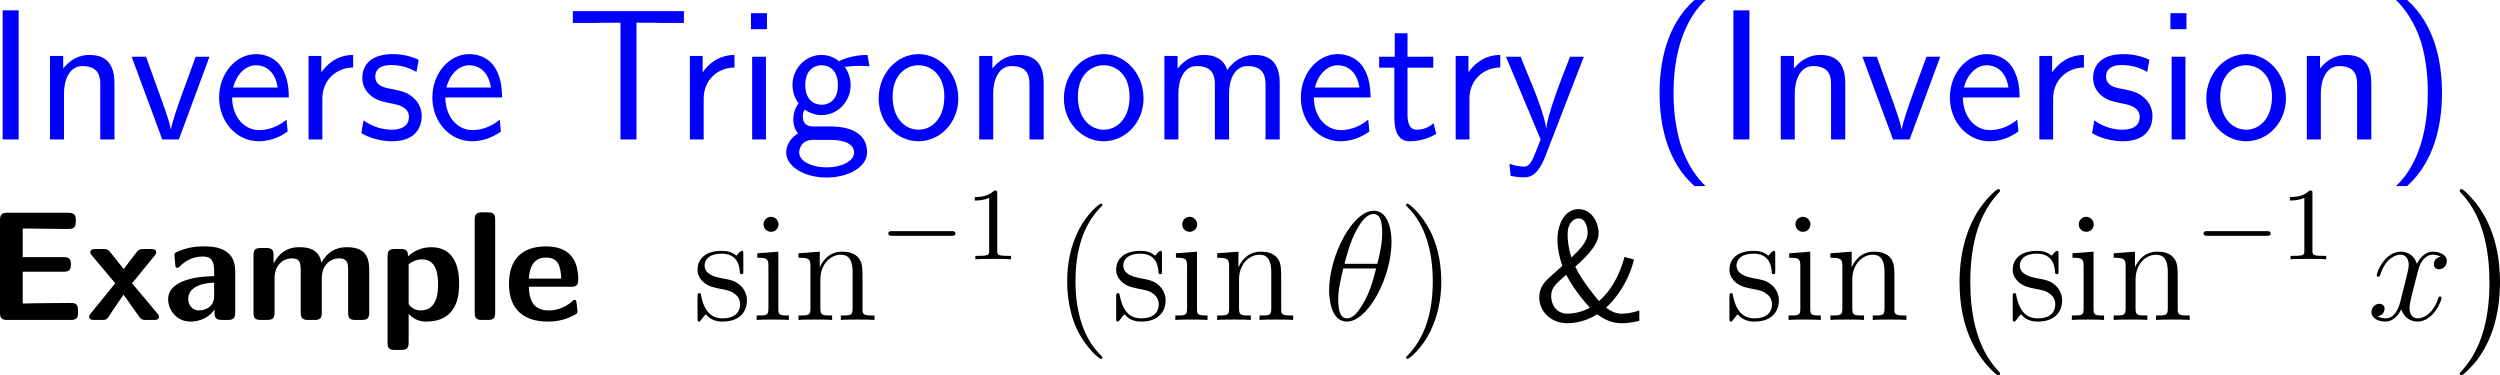 <?xml version="1.0" encoding="UTF-8"?>
<svg xmlns="http://www.w3.org/2000/svg" xmlns:xlink="http://www.w3.org/1999/xlink" width="240.934pt" height="36.162pt" viewBox="0 0 240.934 36.162" version="1.1">
<g id="surface1">
<path style=" stroke:none;fill-rule:nonzero;fill:rgb(0%,0%,100%);fill-opacity:1;" d="M 1.797 0.996 L 0.254 0.996 L 0.254 13.438 L 1.797 13.438 Z M 1.797 0.996 "/>
<path style=" stroke:none;fill-rule:nonzero;fill:rgb(0%,0%,100%);fill-opacity:1;" d="M 11.031 8.047 C 11.031 6.953 10.797 5.293 8.629 5.293 C 7.633 5.293 6.773 5.742 6.09 6.602 L 6.09 5.391 L 4.82 5.391 L 4.82 13.438 L 6.168 13.438 L 6.168 8.965 C 6.168 7.871 6.598 6.367 7.945 6.367 C 9.625 6.367 9.664 7.539 9.664 8.164 L 9.664 13.438 L 11.031 13.438 Z M 11.031 8.047 "/>
<path style=" stroke:none;fill-rule:nonzero;fill:rgb(0%,0%,100%);fill-opacity:1;" d="M 20.188 5.469 L 18.859 5.469 L 17.551 9.043 C 17.238 9.902 16.574 11.797 16.477 12.461 L 16.457 12.461 C 16.359 11.836 16.008 10.859 15.734 10.078 L 14.074 5.469 L 12.688 5.469 L 15.637 13.438 L 17.238 13.438 Z M 20.188 5.469 "/>
<path style=" stroke:none;fill-rule:nonzero;fill:rgb(0%,0%,100%);fill-opacity:1;" d="M 27.836 9.395 C 27.836 8.633 27.758 7.539 27.191 6.582 C 26.449 5.352 25.199 5.215 24.672 5.215 C 22.738 5.215 21.117 7.07 21.117 9.395 C 21.117 11.777 22.836 13.613 24.926 13.613 C 25.746 13.613 26.742 13.379 27.719 12.676 C 27.719 12.598 27.66 12.031 27.66 12.012 C 27.641 11.992 27.621 11.582 27.621 11.523 C 26.547 12.422 25.492 12.539 24.965 12.539 C 23.578 12.539 22.387 11.309 22.367 9.395 Z M 22.465 8.438 C 22.777 7.227 23.617 6.289 24.672 6.289 C 25.238 6.289 26.469 6.543 26.762 8.438 Z M 22.465 8.438 "/>
<path style=" stroke:none;fill-rule:nonzero;fill:rgb(0%,0%,100%);fill-opacity:1;" d="M 31.066 9.512 C 31.066 7.695 32.414 6.523 34.035 6.504 L 34.035 5.293 C 32.395 5.312 31.457 6.27 30.969 6.973 L 30.969 5.391 L 29.738 5.391 L 29.738 13.438 L 31.066 13.438 Z M 31.066 9.512 "/>
<path style=" stroke:none;fill-rule:nonzero;fill:rgb(0%,0%,100%);fill-opacity:1;" d="M 40.348 5.762 C 39.215 5.234 38.238 5.215 37.828 5.215 C 37.418 5.215 34.918 5.215 34.918 7.539 C 34.918 8.32 35.348 8.867 35.621 9.121 C 36.266 9.668 36.715 9.766 37.77 9.98 C 38.375 10.098 39.41 10.312 39.41 11.27 C 39.41 12.5 38.004 12.5 37.75 12.5 C 37.047 12.5 35.992 12.305 35.035 11.602 L 34.82 12.832 C 34.898 12.891 36.129 13.613 37.77 13.613 C 40.094 13.613 40.641 12.227 40.641 11.152 C 40.641 10.254 40.094 9.668 40.016 9.59 C 39.352 8.906 38.805 8.789 37.73 8.574 C 37.066 8.457 36.168 8.281 36.168 7.383 C 36.168 6.27 37.418 6.27 37.652 6.27 C 38.59 6.27 39.352 6.484 40.133 6.934 Z M 40.348 5.762 "/>
<path style=" stroke:none;fill-rule:nonzero;fill:rgb(0%,0%,100%);fill-opacity:1;" d="M 48.387 9.395 C 48.387 8.633 48.309 7.539 47.742 6.582 C 47 5.352 45.75 5.215 45.223 5.215 C 43.289 5.215 41.668 7.07 41.668 9.395 C 41.668 11.777 43.387 13.613 45.477 13.613 C 46.297 13.613 47.293 13.379 48.27 12.676 C 48.27 12.598 48.211 12.031 48.211 12.012 C 48.191 11.992 48.172 11.582 48.172 11.523 C 47.098 12.422 46.043 12.539 45.516 12.539 C 44.129 12.539 42.938 11.309 42.918 9.395 Z M 43.016 8.438 C 43.328 7.227 44.168 6.289 45.223 6.289 C 45.789 6.289 47.02 6.543 47.312 8.438 Z M 43.016 8.438 "/>
<path style=" stroke:none;fill-rule:nonzero;fill:rgb(0%,0%,100%);fill-opacity:1;" d="M 61.34 2.188 L 62.922 2.188 C 63.137 2.188 63.352 2.207 63.566 2.207 L 65.91 2.207 L 65.91 1.074 L 55.207 1.074 L 55.207 2.207 L 57.57 2.207 C 57.785 2.207 58 2.188 58.215 2.188 L 59.797 2.188 L 59.797 13.438 L 61.34 13.438 Z M 61.34 2.188 "/>
<path style=" stroke:none;fill-rule:nonzero;fill:rgb(0%,0%,100%);fill-opacity:1;" d="M 67.816 9.512 C 67.816 7.695 69.164 6.523 70.785 6.504 L 70.785 5.293 C 69.145 5.312 68.207 6.27 67.719 6.973 L 67.719 5.391 L 66.488 5.391 L 66.488 13.438 L 67.816 13.438 Z M 67.816 9.512 "/>
<path style=" stroke:none;fill-rule:nonzero;fill:rgb(0%,0%,100%);fill-opacity:1;" d="M 73.914 1.27 L 72.371 1.27 L 72.371 2.812 L 73.914 2.812 Z M 73.816 5.469 L 72.488 5.469 L 72.488 13.438 L 73.816 13.438 Z M 73.816 5.469 "/>
<path style=" stroke:none;fill-rule:nonzero;fill:rgb(0%,0%,100%);fill-opacity:1;" d="M 81.395 6.367 C 81.395 6.367 81.434 6.406 81.453 6.445 C 81.824 6.406 82.215 6.348 82.879 6.348 C 82.938 6.348 83.348 6.348 83.797 6.387 L 83.602 5.293 C 83.27 5.293 82.039 5.312 80.848 5.898 C 80.262 5.391 79.539 5.293 79.188 5.293 C 77.625 5.293 76.375 6.602 76.375 8.184 C 76.375 8.828 76.57 9.414 76.961 9.961 C 76.551 10.527 76.453 11.074 76.453 11.504 C 76.453 12.168 76.707 12.617 76.902 12.852 C 75.984 13.438 75.77 14.199 75.77 14.707 C 75.77 16.016 77.469 17.109 79.656 17.109 C 81.844 17.109 83.562 16.055 83.562 14.688 C 83.562 12.188 80.652 12.188 79.93 12.188 L 78.406 12.188 C 78.152 12.188 77.371 12.188 77.371 11.23 C 77.371 10.84 77.449 10.723 77.566 10.566 C 77.859 10.781 78.445 11.094 79.168 11.094 C 80.711 11.094 81.98 9.824 81.98 8.184 C 81.98 7.539 81.746 6.875 81.375 6.387 Z M 79.188 10.098 C 78.406 10.098 77.605 9.57 77.605 8.203 C 77.605 6.602 78.621 6.289 79.168 6.289 C 79.969 6.289 80.75 6.816 80.75 8.184 C 80.75 9.785 79.754 10.098 79.188 10.098 Z M 79.949 13.477 C 80.34 13.477 82.312 13.477 82.312 14.707 C 82.312 15.527 81.082 16.133 79.676 16.133 C 78.27 16.133 77.02 15.566 77.02 14.688 C 77.02 14.648 77.02 13.477 78.387 13.477 Z M 79.949 13.477 "/>
<path style=" stroke:none;fill-rule:nonzero;fill:rgb(0%,0%,100%);fill-opacity:1;" d="M 92.355 9.492 C 92.355 7.07 90.578 5.215 88.527 5.215 C 86.418 5.215 84.68 7.109 84.68 9.492 C 84.68 11.836 86.457 13.613 88.508 13.613 C 90.617 13.613 92.355 11.797 92.355 9.492 Z M 88.527 12.5 C 87.238 12.5 86.027 11.426 86.027 9.316 C 86.027 7.148 87.375 6.289 88.508 6.289 C 89.738 6.289 91.008 7.207 91.008 9.316 C 91.008 11.523 89.719 12.5 88.527 12.5 Z M 88.527 12.5 "/>
<path style=" stroke:none;fill-rule:nonzero;fill:rgb(0%,0%,100%);fill-opacity:1;" d="M 100.582 8.047 C 100.582 6.953 100.348 5.293 98.18 5.293 C 97.184 5.293 96.324 5.742 95.641 6.602 L 95.641 5.391 L 94.371 5.391 L 94.371 13.438 L 95.719 13.438 L 95.719 8.965 C 95.719 7.871 96.148 6.367 97.496 6.367 C 99.176 6.367 99.215 7.539 99.215 8.164 L 99.215 13.438 L 100.582 13.438 Z M 100.582 8.047 "/>
<path style=" stroke:none;fill-rule:nonzero;fill:rgb(0%,0%,100%);fill-opacity:1;" d="M 110.207 9.492 C 110.207 7.07 108.43 5.215 106.379 5.215 C 104.27 5.215 102.531 7.109 102.531 9.492 C 102.531 11.836 104.309 13.613 106.359 13.613 C 108.469 13.613 110.207 11.797 110.207 9.492 Z M 106.379 12.5 C 105.09 12.5 103.879 11.426 103.879 9.316 C 103.879 7.148 105.227 6.289 106.359 6.289 C 107.59 6.289 108.859 7.207 108.859 9.316 C 108.859 11.523 107.57 12.5 106.379 12.5 Z M 106.379 12.5 "/>
<path style=" stroke:none;fill-rule:nonzero;fill:rgb(0%,0%,100%);fill-opacity:1;" d="M 123.332 8.047 C 123.332 6.797 123 5.293 120.91 5.293 C 119.387 5.293 118.547 6.348 118.273 6.758 C 117.941 5.625 116.965 5.293 116.027 5.293 C 114.562 5.293 113.781 6.25 113.488 6.621 L 113.488 5.391 L 112.219 5.391 L 112.219 13.438 L 113.566 13.438 L 113.566 8.965 C 113.566 7.793 114.035 6.367 115.344 6.367 C 117.004 6.367 117.082 7.5 117.082 8.164 L 117.082 13.438 L 118.449 13.438 L 118.449 8.965 C 118.449 7.793 118.918 6.367 120.227 6.367 C 121.867 6.367 121.965 7.5 121.965 8.164 L 121.965 13.438 L 123.332 13.438 Z M 123.332 8.047 "/>
<path style=" stroke:none;fill-rule:nonzero;fill:rgb(0%,0%,100%);fill-opacity:1;" d="M 132.086 9.395 C 132.086 8.633 132.008 7.539 131.441 6.582 C 130.699 5.352 129.449 5.215 128.922 5.215 C 126.988 5.215 125.367 7.07 125.367 9.395 C 125.367 11.777 127.086 13.613 129.176 13.613 C 129.996 13.613 130.992 13.379 131.969 12.676 C 131.969 12.598 131.91 12.031 131.91 12.012 C 131.891 11.992 131.871 11.582 131.871 11.523 C 130.797 12.422 129.742 12.539 129.215 12.539 C 127.828 12.539 126.637 11.309 126.617 9.395 Z M 126.715 8.438 C 127.027 7.227 127.867 6.289 128.922 6.289 C 129.488 6.289 130.719 6.543 131.012 8.438 Z M 126.715 8.438 "/>
<path style=" stroke:none;fill-rule:nonzero;fill:rgb(0%,0%,100%);fill-opacity:1;" d="M 135.648 6.523 L 138.129 6.523 L 138.129 5.469 L 135.648 5.469 L 135.648 3.203 L 134.418 3.203 L 134.418 5.469 L 132.914 5.469 L 132.914 6.523 L 134.379 6.523 L 134.379 11.348 C 134.379 12.383 134.613 13.613 135.844 13.613 C 137.055 13.613 137.875 13.203 138.422 12.91 L 138.148 11.875 C 137.523 12.441 136.859 12.5 136.547 12.5 C 135.746 12.5 135.648 11.66 135.648 11.035 Z M 135.648 6.523 "/>
<path style=" stroke:none;fill-rule:nonzero;fill:rgb(0%,0%,100%);fill-opacity:1;" d="M 141.617 9.512 C 141.617 7.695 142.965 6.523 144.586 6.504 L 144.586 5.293 C 142.945 5.312 142.008 6.27 141.52 6.973 L 141.52 5.391 L 140.289 5.391 L 140.289 13.438 L 141.617 13.438 Z M 141.617 9.512 "/>
<path style=" stroke:none;fill-rule:nonzero;fill:rgb(0%,0%,100%);fill-opacity:1;" d="M 152.637 5.469 L 151.309 5.469 C 150.469 7.598 149.102 11.113 149.023 12.402 L 149.004 12.402 C 148.926 11.348 147.969 8.965 147.832 8.613 L 146.543 5.469 L 145.137 5.469 L 148.477 13.438 L 147.832 15.078 C 147.441 15.957 147.188 16.055 146.855 16.055 C 146.602 16.055 146.035 15.996 145.469 15.781 L 145.586 16.953 C 145.684 16.973 146.289 17.09 146.855 17.09 C 147.285 17.09 148.125 17.09 148.906 15.117 Z M 152.637 5.469 "/>
<path style=" stroke:none;fill-rule:nonzero;fill:rgb(0%,0%,100%);fill-opacity:1;" d="M 163.297 0 C 160.602 2.402 159.938 6.035 159.938 8.965 C 159.938 12.109 160.699 15.625 163.297 17.93 L 164.371 17.93 C 163.668 17.285 162.574 15.898 161.949 13.867 C 161.48 12.266 161.285 10.605 161.285 8.965 C 161.285 3.691 163.18 1.094 164.371 0 Z M 163.297 0 "/>
<path style=" stroke:none;fill-rule:nonzero;fill:rgb(0%,0%,100%);fill-opacity:1;" d="M 168.598 0.996 L 167.055 0.996 L 167.055 13.438 L 168.598 13.438 Z M 168.598 0.996 "/>
<path style=" stroke:none;fill-rule:nonzero;fill:rgb(0%,0%,100%);fill-opacity:1;" d="M 177.832 8.047 C 177.832 6.953 177.598 5.293 175.43 5.293 C 174.434 5.293 173.574 5.742 172.891 6.602 L 172.891 5.391 L 171.621 5.391 L 171.621 13.438 L 172.969 13.438 L 172.969 8.965 C 172.969 7.871 173.398 6.367 174.746 6.367 C 176.426 6.367 176.465 7.539 176.465 8.164 L 176.465 13.438 L 177.832 13.438 Z M 177.832 8.047 "/>
<path style=" stroke:none;fill-rule:nonzero;fill:rgb(0%,0%,100%);fill-opacity:1;" d="M 186.988 5.469 L 185.66 5.469 L 184.352 9.043 C 184.039 9.902 183.375 11.797 183.277 12.461 L 183.258 12.461 C 183.16 11.836 182.809 10.859 182.535 10.078 L 180.875 5.469 L 179.488 5.469 L 182.438 13.438 L 184.039 13.438 Z M 186.988 5.469 "/>
<path style=" stroke:none;fill-rule:nonzero;fill:rgb(0%,0%,100%);fill-opacity:1;" d="M 194.637 9.395 C 194.637 8.633 194.559 7.539 193.992 6.582 C 193.25 5.352 192 5.215 191.473 5.215 C 189.539 5.215 187.918 7.07 187.918 9.395 C 187.918 11.777 189.637 13.613 191.727 13.613 C 192.547 13.613 193.543 13.379 194.52 12.676 C 194.52 12.598 194.461 12.031 194.461 12.012 C 194.441 11.992 194.422 11.582 194.422 11.523 C 193.348 12.422 192.293 12.539 191.766 12.539 C 190.379 12.539 189.188 11.309 189.168 9.395 Z M 189.266 8.438 C 189.578 7.227 190.418 6.289 191.473 6.289 C 192.039 6.289 193.27 6.543 193.562 8.438 Z M 189.266 8.438 "/>
<path style=" stroke:none;fill-rule:nonzero;fill:rgb(0%,0%,100%);fill-opacity:1;" d="M 197.867 9.512 C 197.867 7.695 199.215 6.523 200.836 6.504 L 200.836 5.293 C 199.195 5.312 198.258 6.27 197.77 6.973 L 197.77 5.391 L 196.539 5.391 L 196.539 13.438 L 197.867 13.438 Z M 197.867 9.512 "/>
<path style=" stroke:none;fill-rule:nonzero;fill:rgb(0%,0%,100%);fill-opacity:1;" d="M 207.148 5.762 C 206.016 5.234 205.039 5.215 204.629 5.215 C 204.219 5.215 201.719 5.215 201.719 7.539 C 201.719 8.32 202.148 8.867 202.422 9.121 C 203.066 9.668 203.516 9.766 204.57 9.98 C 205.176 10.098 206.211 10.312 206.211 11.27 C 206.211 12.5 204.805 12.5 204.551 12.5 C 203.848 12.5 202.793 12.305 201.836 11.602 L 201.621 12.832 C 201.699 12.891 202.93 13.613 204.57 13.613 C 206.895 13.613 207.441 12.227 207.441 11.152 C 207.441 10.254 206.895 9.668 206.816 9.59 C 206.152 8.906 205.605 8.789 204.531 8.574 C 203.867 8.457 202.969 8.281 202.969 7.383 C 202.969 6.27 204.219 6.27 204.453 6.27 C 205.391 6.27 206.152 6.484 206.934 6.934 Z M 207.148 5.762 "/>
<path style=" stroke:none;fill-rule:nonzero;fill:rgb(0%,0%,100%);fill-opacity:1;" d="M 210.715 1.27 L 209.172 1.27 L 209.172 2.812 L 210.715 2.812 Z M 210.617 5.469 L 209.289 5.469 L 209.289 13.438 L 210.617 13.438 Z M 210.617 5.469 "/>
<path style=" stroke:none;fill-rule:nonzero;fill:rgb(0%,0%,100%);fill-opacity:1;" d="M 220.305 9.492 C 220.305 7.07 218.527 5.215 216.477 5.215 C 214.367 5.215 212.629 7.109 212.629 9.492 C 212.629 11.836 214.406 13.613 216.457 13.613 C 218.566 13.613 220.305 11.797 220.305 9.492 Z M 216.477 12.5 C 215.188 12.5 213.977 11.426 213.977 9.316 C 213.977 7.148 215.324 6.289 216.457 6.289 C 217.688 6.289 218.957 7.207 218.957 9.316 C 218.957 11.523 217.668 12.5 216.477 12.5 Z M 216.477 12.5 "/>
<path style=" stroke:none;fill-rule:nonzero;fill:rgb(0%,0%,100%);fill-opacity:1;" d="M 228.531 8.047 C 228.531 6.953 228.297 5.293 226.129 5.293 C 225.133 5.293 224.273 5.742 223.59 6.602 L 223.59 5.391 L 222.32 5.391 L 222.32 13.438 L 223.668 13.438 L 223.668 8.965 C 223.668 7.871 224.098 6.367 225.445 6.367 C 227.125 6.367 227.164 7.539 227.164 8.164 L 227.164 13.438 L 228.531 13.438 Z M 228.531 8.047 "/>
<path style=" stroke:none;fill-rule:nonzero;fill:rgb(0%,0%,100%);fill-opacity:1;" d="M 231.984 17.93 C 234.66 15.527 235.344 11.895 235.344 8.965 C 235.344 5.82 234.582 2.305 231.984 0 L 230.91 0 C 231.594 0.645 232.688 2.031 233.332 4.062 C 233.801 5.664 233.977 7.324 233.977 8.965 C 233.977 14.238 232.102 16.836 230.91 17.93 Z M 231.984 17.93 "/>
<path style=" stroke:none;fill-rule:nonzero;fill:rgb(0%,0%,0%);fill-opacity:1;" d="M 2.188 26.188 L 6.113 26.188 C 6.582 26.188 6.836 26.09 6.836 25.484 C 6.836 24.938 6.641 24.781 6.113 24.781 L 2.188 24.781 L 2.188 22.027 L 2.93 22.027 C 4.082 22.027 5.273 22.066 6.426 22.066 C 6.953 22.066 7.305 22.066 7.305 21.344 L 7.305 21.227 C 7.305 20.758 7.188 20.504 6.582 20.504 L 0.703 20.504 C 0.176 20.504 0 20.68 0 21.227 L 0 30.113 C 0 30.66 0.156 30.836 0.703 30.836 L 6.797 30.836 C 7.383 30.836 7.52 30.641 7.52 30.113 L 7.52 29.918 C 7.52 29.195 7.188 29.195 6.68 29.195 C 5.918 29.195 5.156 29.215 4.375 29.215 C 4.004 29.215 2.461 29.234 2.188 29.254 Z M 2.188 26.188 "/>
<path style=" stroke:none;fill-rule:nonzero;fill:rgb(0%,0%,0%);fill-opacity:1;" d="M 12.727 27.301 L 14.895 24.645 C 15.051 24.449 15.051 24.391 15.051 24.312 C 15.051 24 14.758 24 14.523 24 L 13.879 24 C 13.605 24 13.43 24 13.234 24.215 C 13.156 24.293 12.18 25.582 11.926 25.934 L 10.637 24.312 C 10.383 24 10.227 24 9.875 24 L 9.211 24 C 9.035 24 8.703 24 8.703 24.312 C 8.703 24.43 8.742 24.488 8.84 24.605 L 11.105 27.301 L 8.742 30.211 C 8.645 30.309 8.586 30.387 8.586 30.504 C 8.586 30.836 8.918 30.836 9.133 30.836 L 9.777 30.836 C 10.266 30.836 10.305 30.797 10.617 30.289 L 11.906 28.395 L 13.43 30.543 C 13.645 30.836 13.82 30.836 14.133 30.836 L 14.797 30.836 C 15.012 30.836 15.324 30.836 15.324 30.504 C 15.324 30.387 15.266 30.328 15.148 30.191 Z M 12.727 27.301 "/>
<path style=" stroke:none;fill-rule:nonzero;fill:rgb(0%,0%,0%);fill-opacity:1;" d="M 22.668 26.109 C 22.668 23.746 20.402 23.746 19.641 23.746 C 18.938 23.746 18.195 23.805 17.199 24.215 C 16.887 24.352 16.809 24.391 16.809 24.566 C 16.809 24.664 16.906 25.523 16.906 25.66 C 16.926 25.738 17.004 25.816 17.102 25.816 C 17.18 25.816 17.219 25.777 17.277 25.719 C 17.922 25.055 18.664 24.723 19.582 24.723 C 20.402 24.723 20.637 25.211 20.637 26.09 L 20.637 26.617 C 20.109 26.617 16.203 26.656 16.203 28.844 C 16.203 29.898 17.043 30.992 18.352 30.992 C 18.859 30.992 19.973 30.855 20.676 29.82 L 20.676 30.113 C 20.676 30.602 20.793 30.836 21.398 30.836 L 21.945 30.836 C 22.512 30.836 22.668 30.641 22.668 30.113 Z M 20.637 28.531 C 20.637 29.918 19.211 29.918 19.172 29.918 C 18.547 29.918 18.137 29.391 18.137 28.824 C 18.137 27.359 20.207 27.242 20.637 27.242 Z M 20.637 28.531 "/>
<path style=" stroke:none;fill-rule:nonzero;fill:rgb(0%,0%,0%);fill-opacity:1;" d="M 35.582 25.973 C 35.582 24.449 34.918 23.824 33.395 23.824 C 32.34 23.824 31.52 24.312 30.973 25.309 C 30.738 23.883 29.469 23.824 28.844 23.824 C 28.551 23.824 27.926 23.824 27.242 24.312 C 26.793 24.664 26.48 25.152 26.383 25.367 L 26.363 25.367 L 26.363 24.625 C 26.363 24.137 26.266 23.902 25.66 23.902 L 25.152 23.902 C 24.605 23.902 24.43 24.059 24.43 24.625 L 24.43 30.113 C 24.43 30.66 24.586 30.836 25.152 30.836 L 25.738 30.836 C 26.305 30.836 26.461 30.641 26.461 30.113 L 26.461 26.812 C 26.461 25.465 27.379 24.898 28.102 24.898 C 28.824 24.898 28.98 25.211 28.98 26.012 L 28.98 30.113 C 28.98 30.66 29.156 30.836 29.703 30.836 L 30.309 30.836 C 30.875 30.836 31.012 30.641 31.012 30.113 L 31.012 26.812 C 31.012 25.465 31.93 24.898 32.652 24.898 C 33.375 24.898 33.551 25.211 33.551 26.012 L 33.551 30.113 C 33.551 30.66 33.707 30.836 34.254 30.836 L 34.859 30.836 C 35.426 30.836 35.582 30.641 35.582 30.113 Z M 35.582 25.973 "/>
<path style=" stroke:none;fill-rule:nonzero;fill:rgb(0%,0%,0%);fill-opacity:1;" d="M 39.383 30.25 C 40.047 30.992 40.867 30.992 41.082 30.992 C 44.246 30.992 44.246 28.141 44.246 27.379 C 44.246 26.656 44.246 23.824 41.551 23.824 C 40.652 23.824 39.871 24.195 39.324 24.703 C 39.324 24.137 39.129 24 38.621 24 L 38.055 24 C 37.527 24 37.352 24.156 37.352 24.703 L 37.352 33.023 C 37.352 33.551 37.508 33.727 38.055 33.727 L 38.66 33.727 C 39.227 33.727 39.383 33.531 39.383 33.023 Z M 39.383 25.484 C 39.539 25.328 40.027 24.996 40.672 24.996 C 42.195 24.996 42.215 26.754 42.215 27.418 C 42.215 28.004 42.215 29.918 40.535 29.918 C 40.184 29.918 39.91 29.801 39.734 29.664 C 39.383 29.41 39.383 29.352 39.383 29.078 Z M 39.383 25.484 "/>
<path style=" stroke:none;fill-rule:nonzero;fill:rgb(0%,0%,0%);fill-opacity:1;" d="M 47.723 21.188 C 47.723 20.699 47.625 20.465 47.02 20.465 L 46.453 20.465 C 45.926 20.465 45.75 20.641 45.75 21.188 L 45.75 30.113 C 45.75 30.66 45.906 30.836 46.453 30.836 L 47.02 30.836 C 47.586 30.836 47.723 30.641 47.723 30.113 Z M 47.723 21.188 "/>
<path style=" stroke:none;fill-rule:nonzero;fill:rgb(0%,0%,0%);fill-opacity:1;" d="M 55.027 27.633 C 55.359 27.633 55.73 27.633 55.73 26.949 C 55.73 25.016 54.852 23.746 52.625 23.746 C 50.223 23.746 49.051 25.074 49.051 27.359 C 49.051 29.801 50.457 30.992 52.801 30.992 C 53.387 30.992 54.227 30.934 55.223 30.426 C 55.535 30.27 55.652 30.23 55.652 30.035 C 55.652 29.938 55.613 29.508 55.594 29.391 C 55.535 28.922 55.516 28.902 55.379 28.902 C 55.32 28.902 55.281 28.902 55.125 29.059 C 54.246 29.82 53.348 29.918 52.879 29.918 C 51.18 29.918 51.004 28.59 50.965 27.633 Z M 50.965 26.852 C 51.023 25.934 51.316 24.82 52.625 24.82 C 53.816 24.82 54.031 25.68 54.09 26.852 Z M 50.965 26.852 "/>
<path style=" stroke:none;fill-rule:nonzero;fill:rgb(0%,0%,0%);fill-opacity:1;" d="M 71.637 24.508 C 71.637 24.254 71.637 24.176 71.48 24.176 C 71.363 24.176 71.09 24.508 70.973 24.645 C 70.523 24.254 70.055 24.176 69.566 24.176 C 67.77 24.176 67.223 25.152 67.223 25.973 C 67.223 26.148 67.223 26.676 67.789 27.184 C 68.277 27.613 68.785 27.711 69.469 27.848 C 70.289 28.004 70.484 28.062 70.855 28.355 C 71.129 28.57 71.324 28.902 71.324 29.332 C 71.324 29.977 70.953 30.68 69.625 30.68 C 68.648 30.68 67.926 30.113 67.594 28.629 C 67.535 28.355 67.535 28.336 67.535 28.316 C 67.496 28.258 67.438 28.258 67.398 28.258 C 67.223 28.258 67.223 28.336 67.223 28.609 L 67.223 30.641 C 67.223 30.914 67.223 30.992 67.379 30.992 C 67.457 30.992 67.457 30.973 67.711 30.66 C 67.789 30.543 67.789 30.523 68.023 30.289 C 68.59 30.992 69.391 30.992 69.645 30.992 C 71.207 30.992 71.988 30.113 71.988 28.941 C 71.988 28.141 71.5 27.652 71.363 27.516 C 70.836 27.047 70.426 26.969 69.43 26.793 C 69 26.695 67.906 26.48 67.906 25.582 C 67.906 25.133 68.219 24.449 69.566 24.449 C 71.188 24.449 71.285 25.836 71.305 26.285 C 71.324 26.422 71.422 26.422 71.48 26.422 C 71.637 26.422 71.637 26.344 71.637 26.07 Z M 71.637 24.508 "/>
<path style=" stroke:none;fill-rule:nonzero;fill:rgb(0%,0%,0%);fill-opacity:1;" d="M 75.031 21.637 C 75.031 21.246 74.719 20.895 74.309 20.895 C 73.918 20.895 73.586 21.207 73.586 21.617 C 73.586 22.066 73.938 22.34 74.309 22.34 C 74.758 22.34 75.031 21.969 75.031 21.637 Z M 72.98 24.41 L 72.98 24.84 C 73.918 24.84 74.055 24.938 74.055 25.66 L 74.055 29.723 C 74.055 30.406 73.898 30.406 72.922 30.406 L 72.922 30.836 C 73.352 30.797 74.055 30.797 74.504 30.797 C 74.66 30.797 75.52 30.797 76.027 30.836 L 76.027 30.406 C 75.07 30.406 75.012 30.328 75.012 29.742 L 75.012 24.254 Z M 72.98 24.41 "/>
<path style=" stroke:none;fill-rule:nonzero;fill:rgb(0%,0%,0%);fill-opacity:1;" d="M 83.125 27.203 C 83.125 25.816 83.125 25.406 82.793 24.918 C 82.363 24.332 81.66 24.254 81.152 24.254 C 79.688 24.254 79.121 25.484 79.004 25.777 L 79.004 24.254 L 76.953 24.41 L 76.953 24.84 C 77.969 24.84 78.105 24.957 78.105 25.68 L 78.105 29.723 C 78.105 30.406 77.93 30.406 76.953 30.406 L 76.953 30.836 C 77.344 30.797 78.164 30.797 78.574 30.797 C 79.004 30.797 79.824 30.797 80.195 30.836 L 80.195 30.406 C 79.258 30.406 79.062 30.406 79.062 29.723 L 79.062 26.949 C 79.062 25.387 80.098 24.547 81.035 24.547 C 81.953 24.547 82.168 25.309 82.168 26.227 L 82.168 29.723 C 82.168 30.406 81.992 30.406 81.035 30.406 L 81.035 30.836 C 81.406 30.797 82.227 30.797 82.637 30.797 C 83.066 30.797 83.887 30.797 84.277 30.836 L 84.277 30.406 C 83.516 30.406 83.145 30.406 83.125 29.957 Z M 83.125 27.203 "/>
<path style=" stroke:none;fill-rule:nonzero;fill:rgb(0%,0%,0%);fill-opacity:1;" d="M 91.688 22.723 C 91.863 22.723 92.078 22.723 92.078 22.508 C 92.078 22.273 91.863 22.273 91.688 22.273 L 85.984 22.273 C 85.828 22.273 85.613 22.273 85.613 22.508 C 85.613 22.723 85.828 22.723 85.984 22.723 Z M 91.688 22.723 "/>
<path style=" stroke:none;fill-rule:nonzero;fill:rgb(0%,0%,0%);fill-opacity:1;" d="M 96.109 18.641 C 96.109 18.367 96.09 18.367 95.816 18.367 C 95.406 18.758 94.879 18.992 93.941 18.992 L 93.941 19.324 C 94.215 19.324 94.742 19.324 95.328 19.07 L 95.328 24.168 C 95.328 24.539 95.289 24.656 94.352 24.656 L 94 24.656 L 94 24.988 C 94.41 24.949 95.27 24.949 95.719 24.949 C 96.168 24.949 97.027 24.949 97.438 24.988 L 97.438 24.656 L 97.086 24.656 C 96.148 24.656 96.109 24.539 96.109 24.168 Z M 96.109 18.641 "/>
<path style=" stroke:none;fill-rule:nonzero;fill:rgb(0%,0%,0%);fill-opacity:1;" d="M 106.246 34.469 C 106.246 34.43 106.246 34.391 105.992 34.137 C 104.488 32.633 103.648 30.172 103.648 27.125 C 103.648 24.215 104.352 21.715 106.09 19.957 C 106.246 19.82 106.246 19.801 106.246 19.742 C 106.246 19.664 106.168 19.625 106.109 19.625 C 105.914 19.625 104.684 20.699 103.961 22.164 C 103.199 23.688 102.848 25.27 102.848 27.125 C 102.848 28.453 103.062 30.23 103.824 31.812 C 104.723 33.609 105.934 34.586 106.109 34.586 C 106.168 34.586 106.246 34.547 106.246 34.469 Z M 106.246 34.469 "/>
<path style=" stroke:none;fill-rule:nonzero;fill:rgb(0%,0%,0%);fill-opacity:1;" d="M 111.984 24.508 C 111.984 24.254 111.984 24.176 111.828 24.176 C 111.711 24.176 111.438 24.508 111.32 24.645 C 110.871 24.254 110.402 24.176 109.914 24.176 C 108.117 24.176 107.57 25.152 107.57 25.973 C 107.57 26.148 107.57 26.676 108.137 27.184 C 108.625 27.613 109.133 27.711 109.816 27.848 C 110.637 28.004 110.832 28.062 111.203 28.355 C 111.477 28.57 111.672 28.902 111.672 29.332 C 111.672 29.977 111.301 30.68 109.973 30.68 C 108.996 30.68 108.273 30.113 107.941 28.629 C 107.883 28.355 107.883 28.336 107.883 28.316 C 107.844 28.258 107.785 28.258 107.746 28.258 C 107.57 28.258 107.57 28.336 107.57 28.609 L 107.57 30.641 C 107.57 30.914 107.57 30.992 107.727 30.992 C 107.805 30.992 107.805 30.973 108.059 30.66 C 108.137 30.543 108.137 30.523 108.371 30.289 C 108.938 30.992 109.738 30.992 109.992 30.992 C 111.555 30.992 112.336 30.113 112.336 28.941 C 112.336 28.141 111.848 27.652 111.711 27.516 C 111.184 27.047 110.773 26.969 109.777 26.793 C 109.348 26.695 108.254 26.48 108.254 25.582 C 108.254 25.133 108.566 24.449 109.914 24.449 C 111.535 24.449 111.633 25.836 111.652 26.285 C 111.672 26.422 111.77 26.422 111.828 26.422 C 111.984 26.422 111.984 26.344 111.984 26.07 Z M 111.984 24.508 "/>
<path style=" stroke:none;fill-rule:nonzero;fill:rgb(0%,0%,0%);fill-opacity:1;" d="M 115.379 21.637 C 115.379 21.246 115.066 20.895 114.656 20.895 C 114.266 20.895 113.934 21.207 113.934 21.617 C 113.934 22.066 114.285 22.34 114.656 22.34 C 115.105 22.34 115.379 21.969 115.379 21.637 Z M 113.328 24.41 L 113.328 24.84 C 114.266 24.84 114.402 24.938 114.402 25.66 L 114.402 29.723 C 114.402 30.406 114.246 30.406 113.27 30.406 L 113.27 30.836 C 113.699 30.797 114.402 30.797 114.852 30.797 C 115.008 30.797 115.867 30.797 116.375 30.836 L 116.375 30.406 C 115.418 30.406 115.359 30.328 115.359 29.742 L 115.359 24.254 Z M 113.328 24.41 "/>
<path style=" stroke:none;fill-rule:nonzero;fill:rgb(0%,0%,0%);fill-opacity:1;" d="M 123.473 27.203 C 123.473 25.816 123.473 25.406 123.141 24.918 C 122.711 24.332 122.008 24.254 121.5 24.254 C 120.035 24.254 119.469 25.484 119.352 25.777 L 119.352 24.254 L 117.301 24.41 L 117.301 24.84 C 118.316 24.84 118.453 24.957 118.453 25.68 L 118.453 29.723 C 118.453 30.406 118.277 30.406 117.301 30.406 L 117.301 30.836 C 117.691 30.797 118.512 30.797 118.922 30.797 C 119.352 30.797 120.172 30.797 120.543 30.836 L 120.543 30.406 C 119.605 30.406 119.41 30.406 119.41 29.723 L 119.41 26.949 C 119.41 25.387 120.445 24.547 121.383 24.547 C 122.301 24.547 122.516 25.309 122.516 26.227 L 122.516 29.723 C 122.516 30.406 122.34 30.406 121.383 30.406 L 121.383 30.836 C 121.754 30.797 122.574 30.797 122.984 30.797 C 123.414 30.797 124.234 30.797 124.625 30.836 L 124.625 30.406 C 123.863 30.406 123.492 30.406 123.473 29.957 Z M 123.473 27.203 "/>
<path style=" stroke:none;fill-rule:nonzero;fill:rgb(0%,0%,0%);fill-opacity:1;" d="M 134.105 23.316 C 134.105 21.793 133.617 20.309 132.406 20.309 C 130.316 20.309 128.09 24.703 128.09 27.984 C 128.09 28.668 128.227 30.992 129.809 30.992 C 131.84 30.992 134.105 26.715 134.105 23.316 Z M 129.574 25.426 C 129.809 24.547 130.121 23.297 130.707 22.223 C 131.195 21.324 131.723 20.621 132.387 20.621 C 132.875 20.621 133.207 21.031 133.207 22.477 C 133.207 23.004 133.168 23.746 132.738 25.426 Z M 132.621 25.875 C 132.25 27.34 131.938 28.277 131.391 29.215 C 130.961 29.977 130.434 30.68 129.809 30.68 C 129.359 30.68 128.969 30.328 128.969 28.844 C 128.969 27.887 129.223 26.871 129.457 25.875 Z M 132.621 25.875 "/>
<path style=" stroke:none;fill-rule:nonzero;fill:rgb(0%,0%,0%);fill-opacity:1;" d="M 138.902 27.125 C 138.902 25.973 138.746 24.137 137.906 22.398 C 137.027 20.602 135.797 19.625 135.641 19.625 C 135.582 19.625 135.504 19.664 135.504 19.742 C 135.504 19.801 135.504 19.82 135.758 20.074 C 137.262 21.578 138.082 24.059 138.082 27.105 C 138.082 29.996 137.379 32.496 135.66 34.254 C 135.504 34.391 135.504 34.43 135.504 34.469 C 135.504 34.547 135.582 34.586 135.641 34.586 C 135.836 34.586 137.066 33.512 137.789 32.047 C 138.551 30.523 138.902 28.902 138.902 27.125 Z M 138.902 27.125 "/>
<path style=" stroke:none;fill-rule:nonzero;fill:rgb(0%,0%,0%);fill-opacity:1;" d="M 156.562 24.762 C 156.055 26.637 155.215 28.043 154.102 29.02 C 153.926 28.824 152.402 27.008 151.816 25.699 C 153.262 24.41 154.062 23.434 154.062 22.477 C 154.062 21.383 153.359 20.152 152.129 20.152 C 150.879 20.152 150.098 21.48 150.098 23.102 C 150.098 24.391 150.547 25.543 150.566 25.621 L 149.375 26.695 C 148.965 27.066 148.34 27.633 148.34 28.668 C 148.34 29.977 149.434 31.148 151.035 31.148 C 151.504 31.148 152.656 31.09 153.926 30.289 C 154.961 31.07 155.781 31.148 156.309 31.148 C 156.465 31.148 157.109 31.148 157.988 30.914 L 157.988 29.918 C 157.402 30.133 156.758 30.23 156.328 30.23 C 156.113 30.23 155.527 30.23 154.785 29.645 C 156.387 28.141 157.129 26.383 157.48 25.016 Z M 151.445 24.82 C 151.152 23.941 151.074 23.082 151.074 22.594 C 151.074 21.5 151.641 21.051 152.129 21.051 C 152.891 21.051 153.008 22.086 153.008 22.457 C 153.008 23.297 152.246 24.039 151.445 24.82 Z M 150.938 26.48 C 151.719 27.926 152.617 29 153.223 29.645 C 152.773 29.918 151.934 30.23 151.055 30.23 C 149.98 30.23 149.492 29.312 149.492 28.57 C 149.492 27.75 149.863 27.418 150.938 26.48 Z M 150.938 26.48 "/>
<path style=" stroke:none;fill-rule:nonzero;fill:rgb(0%,0%,0%);fill-opacity:1;" d="M 171.086 24.508 C 171.086 24.254 171.086 24.176 170.93 24.176 C 170.812 24.176 170.539 24.508 170.422 24.645 C 169.973 24.254 169.504 24.176 169.016 24.176 C 167.219 24.176 166.672 25.152 166.672 25.973 C 166.672 26.148 166.672 26.676 167.238 27.184 C 167.727 27.613 168.234 27.711 168.918 27.848 C 169.738 28.004 169.934 28.062 170.305 28.355 C 170.578 28.57 170.773 28.902 170.773 29.332 C 170.773 29.977 170.402 30.68 169.074 30.68 C 168.098 30.68 167.375 30.113 167.043 28.629 C 166.984 28.355 166.984 28.336 166.984 28.316 C 166.945 28.258 166.887 28.258 166.848 28.258 C 166.672 28.258 166.672 28.336 166.672 28.609 L 166.672 30.641 C 166.672 30.914 166.672 30.992 166.828 30.992 C 166.906 30.992 166.906 30.973 167.16 30.66 C 167.238 30.543 167.238 30.523 167.473 30.289 C 168.039 30.992 168.84 30.992 169.094 30.992 C 170.656 30.992 171.438 30.113 171.438 28.941 C 171.438 28.141 170.949 27.652 170.812 27.516 C 170.285 27.047 169.875 26.969 168.879 26.793 C 168.449 26.695 167.355 26.48 167.355 25.582 C 167.355 25.133 167.668 24.449 169.016 24.449 C 170.637 24.449 170.734 25.836 170.754 26.285 C 170.773 26.422 170.871 26.422 170.93 26.422 C 171.086 26.422 171.086 26.344 171.086 26.07 Z M 171.086 24.508 "/>
<path style=" stroke:none;fill-rule:nonzero;fill:rgb(0%,0%,0%);fill-opacity:1;" d="M 174.48 21.637 C 174.48 21.246 174.168 20.895 173.758 20.895 C 173.367 20.895 173.035 21.207 173.035 21.617 C 173.035 22.066 173.387 22.34 173.758 22.34 C 174.207 22.34 174.48 21.969 174.48 21.637 Z M 172.43 24.41 L 172.43 24.84 C 173.367 24.84 173.504 24.938 173.504 25.66 L 173.504 29.723 C 173.504 30.406 173.348 30.406 172.371 30.406 L 172.371 30.836 C 172.801 30.797 173.504 30.797 173.953 30.797 C 174.109 30.797 174.969 30.797 175.477 30.836 L 175.477 30.406 C 174.52 30.406 174.461 30.328 174.461 29.742 L 174.461 24.254 Z M 172.43 24.41 "/>
<path style=" stroke:none;fill-rule:nonzero;fill:rgb(0%,0%,0%);fill-opacity:1;" d="M 182.574 27.203 C 182.574 25.816 182.574 25.406 182.242 24.918 C 181.812 24.332 181.109 24.254 180.602 24.254 C 179.137 24.254 178.57 25.484 178.453 25.777 L 178.453 24.254 L 176.402 24.41 L 176.402 24.84 C 177.418 24.84 177.555 24.957 177.555 25.68 L 177.555 29.723 C 177.555 30.406 177.379 30.406 176.402 30.406 L 176.402 30.836 C 176.793 30.797 177.613 30.797 178.023 30.797 C 178.453 30.797 179.273 30.797 179.645 30.836 L 179.645 30.406 C 178.707 30.406 178.512 30.406 178.512 29.723 L 178.512 26.949 C 178.512 25.387 179.547 24.547 180.484 24.547 C 181.402 24.547 181.617 25.309 181.617 26.227 L 181.617 29.723 C 181.617 30.406 181.441 30.406 180.484 30.406 L 180.484 30.836 C 180.855 30.797 181.676 30.797 182.086 30.797 C 182.516 30.797 183.336 30.797 183.727 30.836 L 183.727 30.406 C 182.965 30.406 182.594 30.406 182.574 29.957 Z M 182.574 27.203 "/>
<path style=" stroke:none;fill-rule:nonzero;fill:rgb(0%,0%,0%);fill-opacity:1;" d="M 192.754 36.004 C 192.754 35.945 192.715 35.906 192.695 35.867 C 192.012 35.145 190.996 33.934 190.371 31.492 C 190.02 30.125 189.883 28.602 189.883 27.195 C 189.883 23.27 190.82 20.516 192.617 18.582 C 192.754 18.445 192.754 18.426 192.754 18.387 C 192.754 18.23 192.637 18.23 192.578 18.23 C 192.344 18.23 191.543 19.129 191.348 19.363 C 189.824 21.16 188.848 23.855 188.848 27.195 C 188.848 29.305 189.219 32.312 191.191 34.832 C 191.328 35.008 192.305 36.16 192.578 36.16 C 192.637 36.16 192.754 36.16 192.754 36.004 Z M 192.754 36.004 "/>
<path style=" stroke:none;fill-rule:nonzero;fill:rgb(0%,0%,0%);fill-opacity:1;" d="M 198.387 24.508 C 198.387 24.254 198.387 24.176 198.23 24.176 C 198.113 24.176 197.84 24.508 197.723 24.645 C 197.273 24.254 196.805 24.176 196.316 24.176 C 194.52 24.176 193.973 25.152 193.973 25.973 C 193.973 26.148 193.973 26.676 194.539 27.184 C 195.027 27.613 195.535 27.711 196.219 27.848 C 197.039 28.004 197.234 28.062 197.605 28.355 C 197.879 28.57 198.074 28.902 198.074 29.332 C 198.074 29.977 197.703 30.68 196.375 30.68 C 195.398 30.68 194.676 30.113 194.344 28.629 C 194.285 28.355 194.285 28.336 194.285 28.316 C 194.246 28.258 194.188 28.258 194.148 28.258 C 193.973 28.258 193.973 28.336 193.973 28.609 L 193.973 30.641 C 193.973 30.914 193.973 30.992 194.129 30.992 C 194.207 30.992 194.207 30.973 194.461 30.66 C 194.539 30.543 194.539 30.523 194.773 30.289 C 195.34 30.992 196.141 30.992 196.395 30.992 C 197.957 30.992 198.738 30.113 198.738 28.941 C 198.738 28.141 198.25 27.652 198.113 27.516 C 197.586 27.047 197.176 26.969 196.18 26.793 C 195.75 26.695 194.656 26.48 194.656 25.582 C 194.656 25.133 194.969 24.449 196.316 24.449 C 197.938 24.449 198.035 25.836 198.055 26.285 C 198.074 26.422 198.172 26.422 198.23 26.422 C 198.387 26.422 198.387 26.344 198.387 26.07 Z M 198.387 24.508 "/>
<path style=" stroke:none;fill-rule:nonzero;fill:rgb(0%,0%,0%);fill-opacity:1;" d="M 201.781 21.637 C 201.781 21.246 201.469 20.895 201.059 20.895 C 200.668 20.895 200.336 21.207 200.336 21.617 C 200.336 22.066 200.688 22.34 201.059 22.34 C 201.508 22.34 201.781 21.969 201.781 21.637 Z M 199.73 24.41 L 199.73 24.84 C 200.668 24.84 200.805 24.938 200.805 25.66 L 200.805 29.723 C 200.805 30.406 200.648 30.406 199.672 30.406 L 199.672 30.836 C 200.102 30.797 200.805 30.797 201.254 30.797 C 201.41 30.797 202.27 30.797 202.777 30.836 L 202.777 30.406 C 201.82 30.406 201.762 30.328 201.762 29.742 L 201.762 24.254 Z M 199.73 24.41 "/>
<path style=" stroke:none;fill-rule:nonzero;fill:rgb(0%,0%,0%);fill-opacity:1;" d="M 209.875 27.203 C 209.875 25.816 209.875 25.406 209.543 24.918 C 209.113 24.332 208.41 24.254 207.902 24.254 C 206.438 24.254 205.871 25.484 205.754 25.777 L 205.754 24.254 L 203.703 24.41 L 203.703 24.84 C 204.719 24.84 204.855 24.957 204.855 25.68 L 204.855 29.723 C 204.855 30.406 204.68 30.406 203.703 30.406 L 203.703 30.836 C 204.094 30.797 204.914 30.797 205.324 30.797 C 205.754 30.797 206.574 30.797 206.945 30.836 L 206.945 30.406 C 206.008 30.406 205.812 30.406 205.812 29.723 L 205.812 26.949 C 205.812 25.387 206.848 24.547 207.785 24.547 C 208.703 24.547 208.918 25.309 208.918 26.227 L 208.918 29.723 C 208.918 30.406 208.742 30.406 207.785 30.406 L 207.785 30.836 C 208.156 30.797 208.977 30.797 209.387 30.797 C 209.816 30.797 210.637 30.797 211.027 30.836 L 211.027 30.406 C 210.266 30.406 209.895 30.406 209.875 29.957 Z M 209.875 27.203 "/>
<path style=" stroke:none;fill-rule:nonzero;fill:rgb(0%,0%,0%);fill-opacity:1;" d="M 218.438 22.723 C 218.613 22.723 218.828 22.723 218.828 22.508 C 218.828 22.273 218.613 22.273 218.438 22.273 L 212.734 22.273 C 212.578 22.273 212.363 22.273 212.363 22.508 C 212.363 22.723 212.578 22.723 212.734 22.723 Z M 218.438 22.723 "/>
<path style=" stroke:none;fill-rule:nonzero;fill:rgb(0%,0%,0%);fill-opacity:1;" d="M 222.859 18.641 C 222.859 18.367 222.84 18.367 222.566 18.367 C 222.156 18.758 221.629 18.992 220.691 18.992 L 220.691 19.324 C 220.965 19.324 221.492 19.324 222.078 19.07 L 222.078 24.168 C 222.078 24.539 222.039 24.656 221.102 24.656 L 220.75 24.656 L 220.75 24.988 C 221.16 24.949 222.02 24.949 222.469 24.949 C 222.918 24.949 223.777 24.949 224.188 24.988 L 224.188 24.656 L 223.836 24.656 C 222.898 24.656 222.859 24.539 222.859 24.168 Z M 222.859 18.641 "/>
<path style=" stroke:none;fill-rule:nonzero;fill:rgb(0%,0%,0%);fill-opacity:1;" d="M 235.223 24.742 C 234.734 24.82 234.559 25.191 234.559 25.465 C 234.559 25.836 234.832 25.953 235.047 25.953 C 235.496 25.953 235.809 25.562 235.809 25.152 C 235.809 24.527 235.086 24.254 234.461 24.254 C 233.562 24.254 233.055 25.152 232.918 25.426 C 232.566 24.312 231.648 24.254 231.375 24.254 C 229.852 24.254 229.051 26.207 229.051 26.539 C 229.051 26.598 229.109 26.676 229.207 26.676 C 229.324 26.676 229.363 26.578 229.383 26.52 C 229.891 24.859 230.906 24.547 231.336 24.547 C 232 24.547 232.137 25.172 232.137 25.523 C 232.137 25.855 232.039 26.207 231.863 26.93 L 231.355 28.961 C 231.141 29.859 230.711 30.68 229.91 30.68 C 229.832 30.68 229.461 30.68 229.148 30.484 C 229.695 30.387 229.812 29.938 229.812 29.762 C 229.812 29.469 229.578 29.273 229.305 29.273 C 228.934 29.273 228.543 29.605 228.543 30.074 C 228.543 30.699 229.246 30.992 229.891 30.992 C 230.613 30.992 231.121 30.426 231.434 29.801 C 231.668 30.68 232.43 30.992 232.977 30.992 C 234.5 30.992 235.301 29.02 235.301 28.707 C 235.301 28.629 235.242 28.57 235.164 28.57 C 235.027 28.57 235.008 28.648 234.969 28.766 C 234.559 30.074 233.699 30.68 233.016 30.68 C 232.488 30.68 232.215 30.289 232.215 29.684 C 232.215 29.352 232.273 29.117 232.508 28.141 L 233.035 26.09 C 233.25 25.211 233.758 24.547 234.461 24.547 C 234.48 24.547 234.91 24.547 235.223 24.742 Z M 235.223 24.742 "/>
<path style=" stroke:none;fill-rule:nonzero;fill:rgb(0%,0%,0%);fill-opacity:1;" d="M 240.934 27.195 C 240.934 25.086 240.562 22.078 238.609 19.559 C 238.453 19.383 237.496 18.23 237.223 18.23 C 237.145 18.23 237.047 18.27 237.047 18.387 C 237.047 18.445 237.066 18.484 237.125 18.543 C 237.848 19.305 238.824 20.516 239.43 22.898 C 239.781 24.266 239.918 25.789 239.918 27.195 C 239.918 28.699 239.781 30.223 239.391 31.688 C 238.824 33.777 237.945 34.969 237.184 35.809 C 237.047 35.945 237.047 35.965 237.047 36.004 C 237.047 36.121 237.145 36.16 237.223 36.16 C 237.438 36.16 238.258 35.242 238.453 35.027 C 239.977 33.23 240.934 30.535 240.934 27.195 Z M 240.934 27.195 "/>
</g>
</svg>
